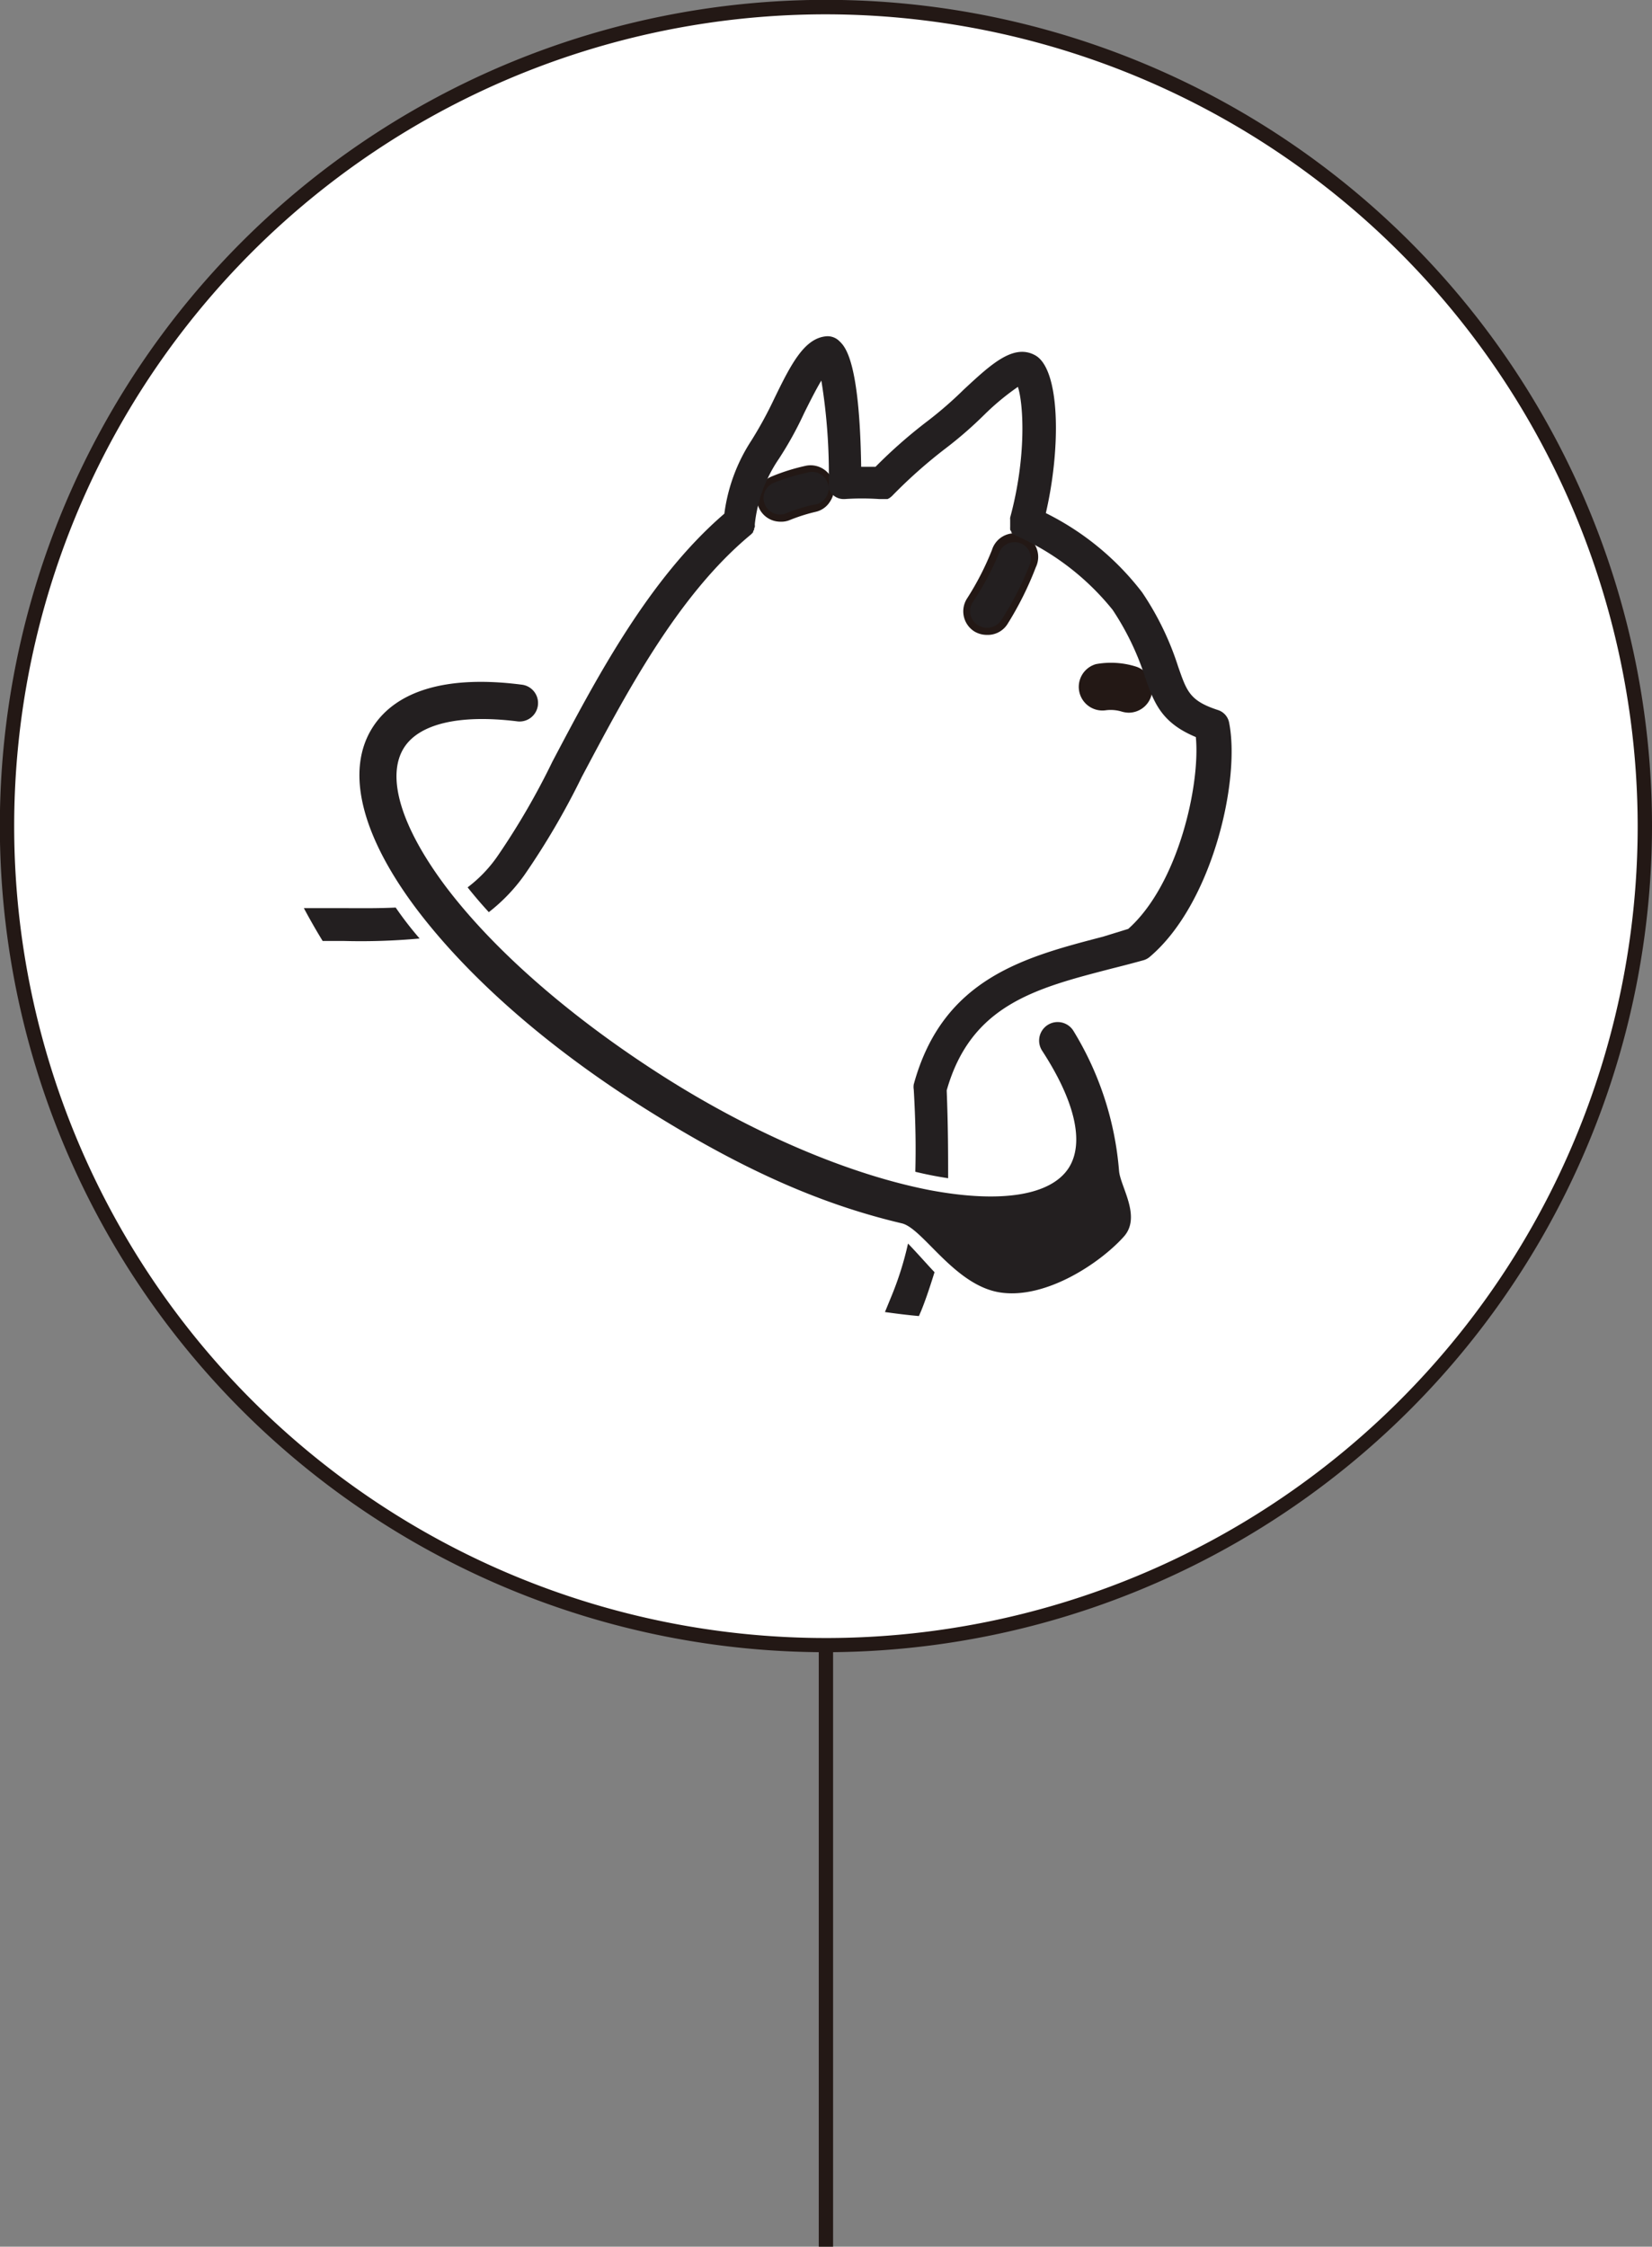 <svg xmlns="http://www.w3.org/2000/svg" viewBox="0 0 115.31 156.8"><rect x="0" y="0" width="115.31" height="156.8" fill="#808080" stroke="none"/><defs><style>.cls-1{fill:#231815;}.cls-2{fill:#fff;}.cls-3{fill:#231f20;}</style></defs><g id="レイヤー_2" data-name="レイヤー 2"><g id="Layer_1" data-name="Layer 1"><rect class="cls-1" x="57.15" y="114.81" width="1" height="41.99"/></g><g id="レイヤー_2-2" data-name="レイヤー 2"><circle class="cls-2" cx="57.65" cy="57.65" r="57.15"/><path class="cls-1" d="M57.65,115.31a57.66,57.66,0,1,1,57.66-57.66A57.72,57.72,0,0,1,57.65,115.31ZM57.65,1a56.66,56.66,0,1,0,56.66,56.65A56.72,56.72,0,0,0,57.65,1Z"/><path class="cls-1" d="M78.79,49.74a1.84,1.84,0,0,1-.47-.07,2.66,2.66,0,0,0-1.13-.1,1.65,1.65,0,0,1-.69-3.22,5.83,5.83,0,0,1,2.75.16,1.64,1.64,0,0,1,1.11,2.05A1.65,1.65,0,0,1,78.79,49.74ZM77.5,48.55a3.73,3.73,0,0,1,1.1.16.65.65,0,0,0,.8-.44.6.6,0,0,0-.05-.49.65.65,0,0,0-.38-.31,4.73,4.73,0,0,0-2.25-.14h0a.63.63,0,0,0-.48.76.65.65,0,0,0,.76.5A2.33,2.33,0,0,1,77.5,48.55Zm-8.62-4.24a1.68,1.68,0,0,1-.9-.26,1.66,1.66,0,0,1-.48-2.28h0a19.64,19.64,0,0,0,1.74-3.39,1.65,1.65,0,1,1,3.06,1.21,22.82,22.82,0,0,1-2,4A1.63,1.63,0,0,1,68.88,44.31Zm-.54-2h0a.65.65,0,1,0,1.08.71,21.91,21.91,0,0,0,2-3.8.65.65,0,0,0-.86-.83.62.62,0,0,0-.34.35A20.3,20.3,0,0,1,68.34,42.31Zm-13.86-5.9a1.64,1.64,0,0,1-1.52-1,1.65,1.65,0,0,1,.89-2.15,13.87,13.87,0,0,1,2.34-.74,1.65,1.65,0,0,1,2,1.24A1.67,1.67,0,0,1,57.94,35a1.59,1.59,0,0,1-1,.72,12.22,12.22,0,0,0-1.8.57A1.51,1.51,0,0,1,54.48,36.41Zm2.07-2.95-.14,0a13.83,13.83,0,0,0-2.18.68.67.67,0,0,0-.35.35.72.72,0,0,0,0,.5.66.66,0,0,0,.85.35,11.81,11.81,0,0,1,2-.62h0a.65.65,0,0,0,.49-.78A.66.66,0,0,0,56.55,33.46Z"/><path class="cls-3" d="M68.26,43.63a1.17,1.17,0,0,0,.62.18,1.13,1.13,0,0,0,1-.52,21.55,21.55,0,0,0,2-3.89,1.14,1.14,0,0,0-2.13-.84A20,20,0,0,1,67.92,42,1.14,1.14,0,0,0,68.26,43.63Z"/><path class="cls-3" d="M56.3,33A14.53,14.53,0,0,0,54,33.7a1.15,1.15,0,0,0,.44,2.21,1.12,1.12,0,0,0,.44-.09,12.13,12.13,0,0,1,1.88-.59A1.15,1.15,0,1,0,56.3,33Z"/><path class="cls-1" d="M77.56,46.75a3,3,0,0,1,2.15.67,1.19,1.19,0,0,1-.09,1.46,1.14,1.14,0,0,1-1.29.27,3.4,3.4,0,0,0-1.4,0,1.2,1.2,0,0,1-1.07-.59,1.14,1.14,0,0,1,.3-1.46A2.75,2.75,0,0,1,77.56,46.75Z"/><path class="cls-3" d="M69.86,90.21c-3.21-.45-5.43-4.48-6.91-4.83C57.1,84,51.54,81.49,44.82,77.24S32.59,68.12,29,63.34c-3.82-5.12-4.89-9.58-3-12.56,1.66-2.61,5.24-3.66,10.38-3a1.29,1.29,0,1,1-.31,2.56c-4-.49-6.82.17-7.88,1.86-1.25,2-.2,5.49,2.89,9.63C34.47,66.33,39.84,71,46.2,75.06s13.09,6.91,18.69,8c5,.94,8.49.37,9.72-1.57,1.09-1.74.43-4.63-1.87-8.16a1.29,1.29,0,1,1,2.17-1.41,22.05,22.05,0,0,1,3.2,9.8c.1,1.12,1.58,3.2.33,4.59C76.76,88.18,73,90.66,69.86,90.21Z"/><path class="cls-3" d="M62.18,90.57l-.41,1c.79.11,1.58.21,2.37.28l.16-.37c.33-.81.65-1.79.93-2.69-.54-.57-1.22-1.35-1.85-2A22.36,22.36,0,0,1,62.18,90.57Z"/><path class="cls-3" d="M85.79,50.42a1.15,1.15,0,0,0-.76-.86c-2-.65-2.19-1.31-2.8-3.05a20.28,20.28,0,0,0-2.51-5.17A19.25,19.25,0,0,0,73,35.81c1.06-4.57,1-10-.72-11-1.53-.87-3.12.63-5,2.37a27.12,27.12,0,0,1-2.54,2.21,34.47,34.47,0,0,0-3.63,3.19l-1,0C60,25.2,59,24.2,58.59,23.81a1.16,1.16,0,0,0-1-.33c-1.49.19-2.41,2-3.56,4.37a27.86,27.86,0,0,1-1.58,2.89,12.19,12.19,0,0,0-1.89,5.11c-5.32,4.57-9,11.62-12,17.3a51,51,0,0,1-3.77,6.51,9.52,9.52,0,0,1-2.15,2.27c.5.63,1,1.21,1.48,1.73a12.28,12.28,0,0,0,2.49-2.6,52.65,52.65,0,0,0,4-6.84c3-5.64,6.64-12.65,11.81-16.92,0,0,0,0,0,0l.06-.06.09-.1a.43.43,0,0,0,0-.07.41.41,0,0,0,.07-.11l0-.08a.61.61,0,0,0,.05-.12s0-.06,0-.09a.51.51,0,0,1,0-.13v0A10,10,0,0,1,54.38,32a24.79,24.79,0,0,0,1.75-3.17c.33-.66.79-1.59,1.2-2.27a40.54,40.54,0,0,1,.52,7.17v.06s0,.06,0,.08,0,.09,0,.13l0,.08c0,.05,0,.1.05.14l0,0a1.09,1.09,0,0,0,1,.61h.06a17.66,17.66,0,0,1,2.41,0h.3l.07,0,.14,0,.07,0,.12-.06.07-.05.11-.09v0a34.64,34.64,0,0,1,3.72-3.31,27.89,27.89,0,0,0,2.75-2.39A17.51,17.51,0,0,1,71.05,27c.39,1.2.61,4.88-.54,9.12h0a.8.8,0,0,0,0,.15s0,0,0,.08v.12s0,.07,0,.1,0,.07,0,.1l0,.11a.61.61,0,0,0,0,.12l0,.08a.76.76,0,0,0,.08.11l0,.07a.46.46,0,0,0,.07.07l.09.09.07,0a.57.57,0,0,0,.13.08h0a18,18,0,0,1,6.71,5.16,18.89,18.89,0,0,1,2.25,4.65c.62,1.78,1.12,3.22,3.56,4.23.32,3.33-1.23,10.29-4.72,13.39L77,65.37C71.51,66.8,65.8,68.28,63.78,75.68a1.1,1.1,0,0,0,0,.36c.14,2.39.15,4.14.11,5.74.78.19,1.56.34,2.29.45,0-1.71,0-3.58-.1-6.13,1.7-6,6.27-7.14,11.55-8.51.72-.18,1.45-.37,2.17-.57a1.17,1.17,0,0,0,.43-.22C84.61,63.12,86.6,54.46,85.79,50.42Z"/><path class="cls-3" d="M23.94,63.38H21.21c.41.77.85,1.54,1.31,2.29h1.42a44.88,44.88,0,0,0,5.35-.17,23.88,23.88,0,0,1-1.67-2.16C26.53,63.39,25.6,63.39,23.94,63.38Z"/></g></g></svg>